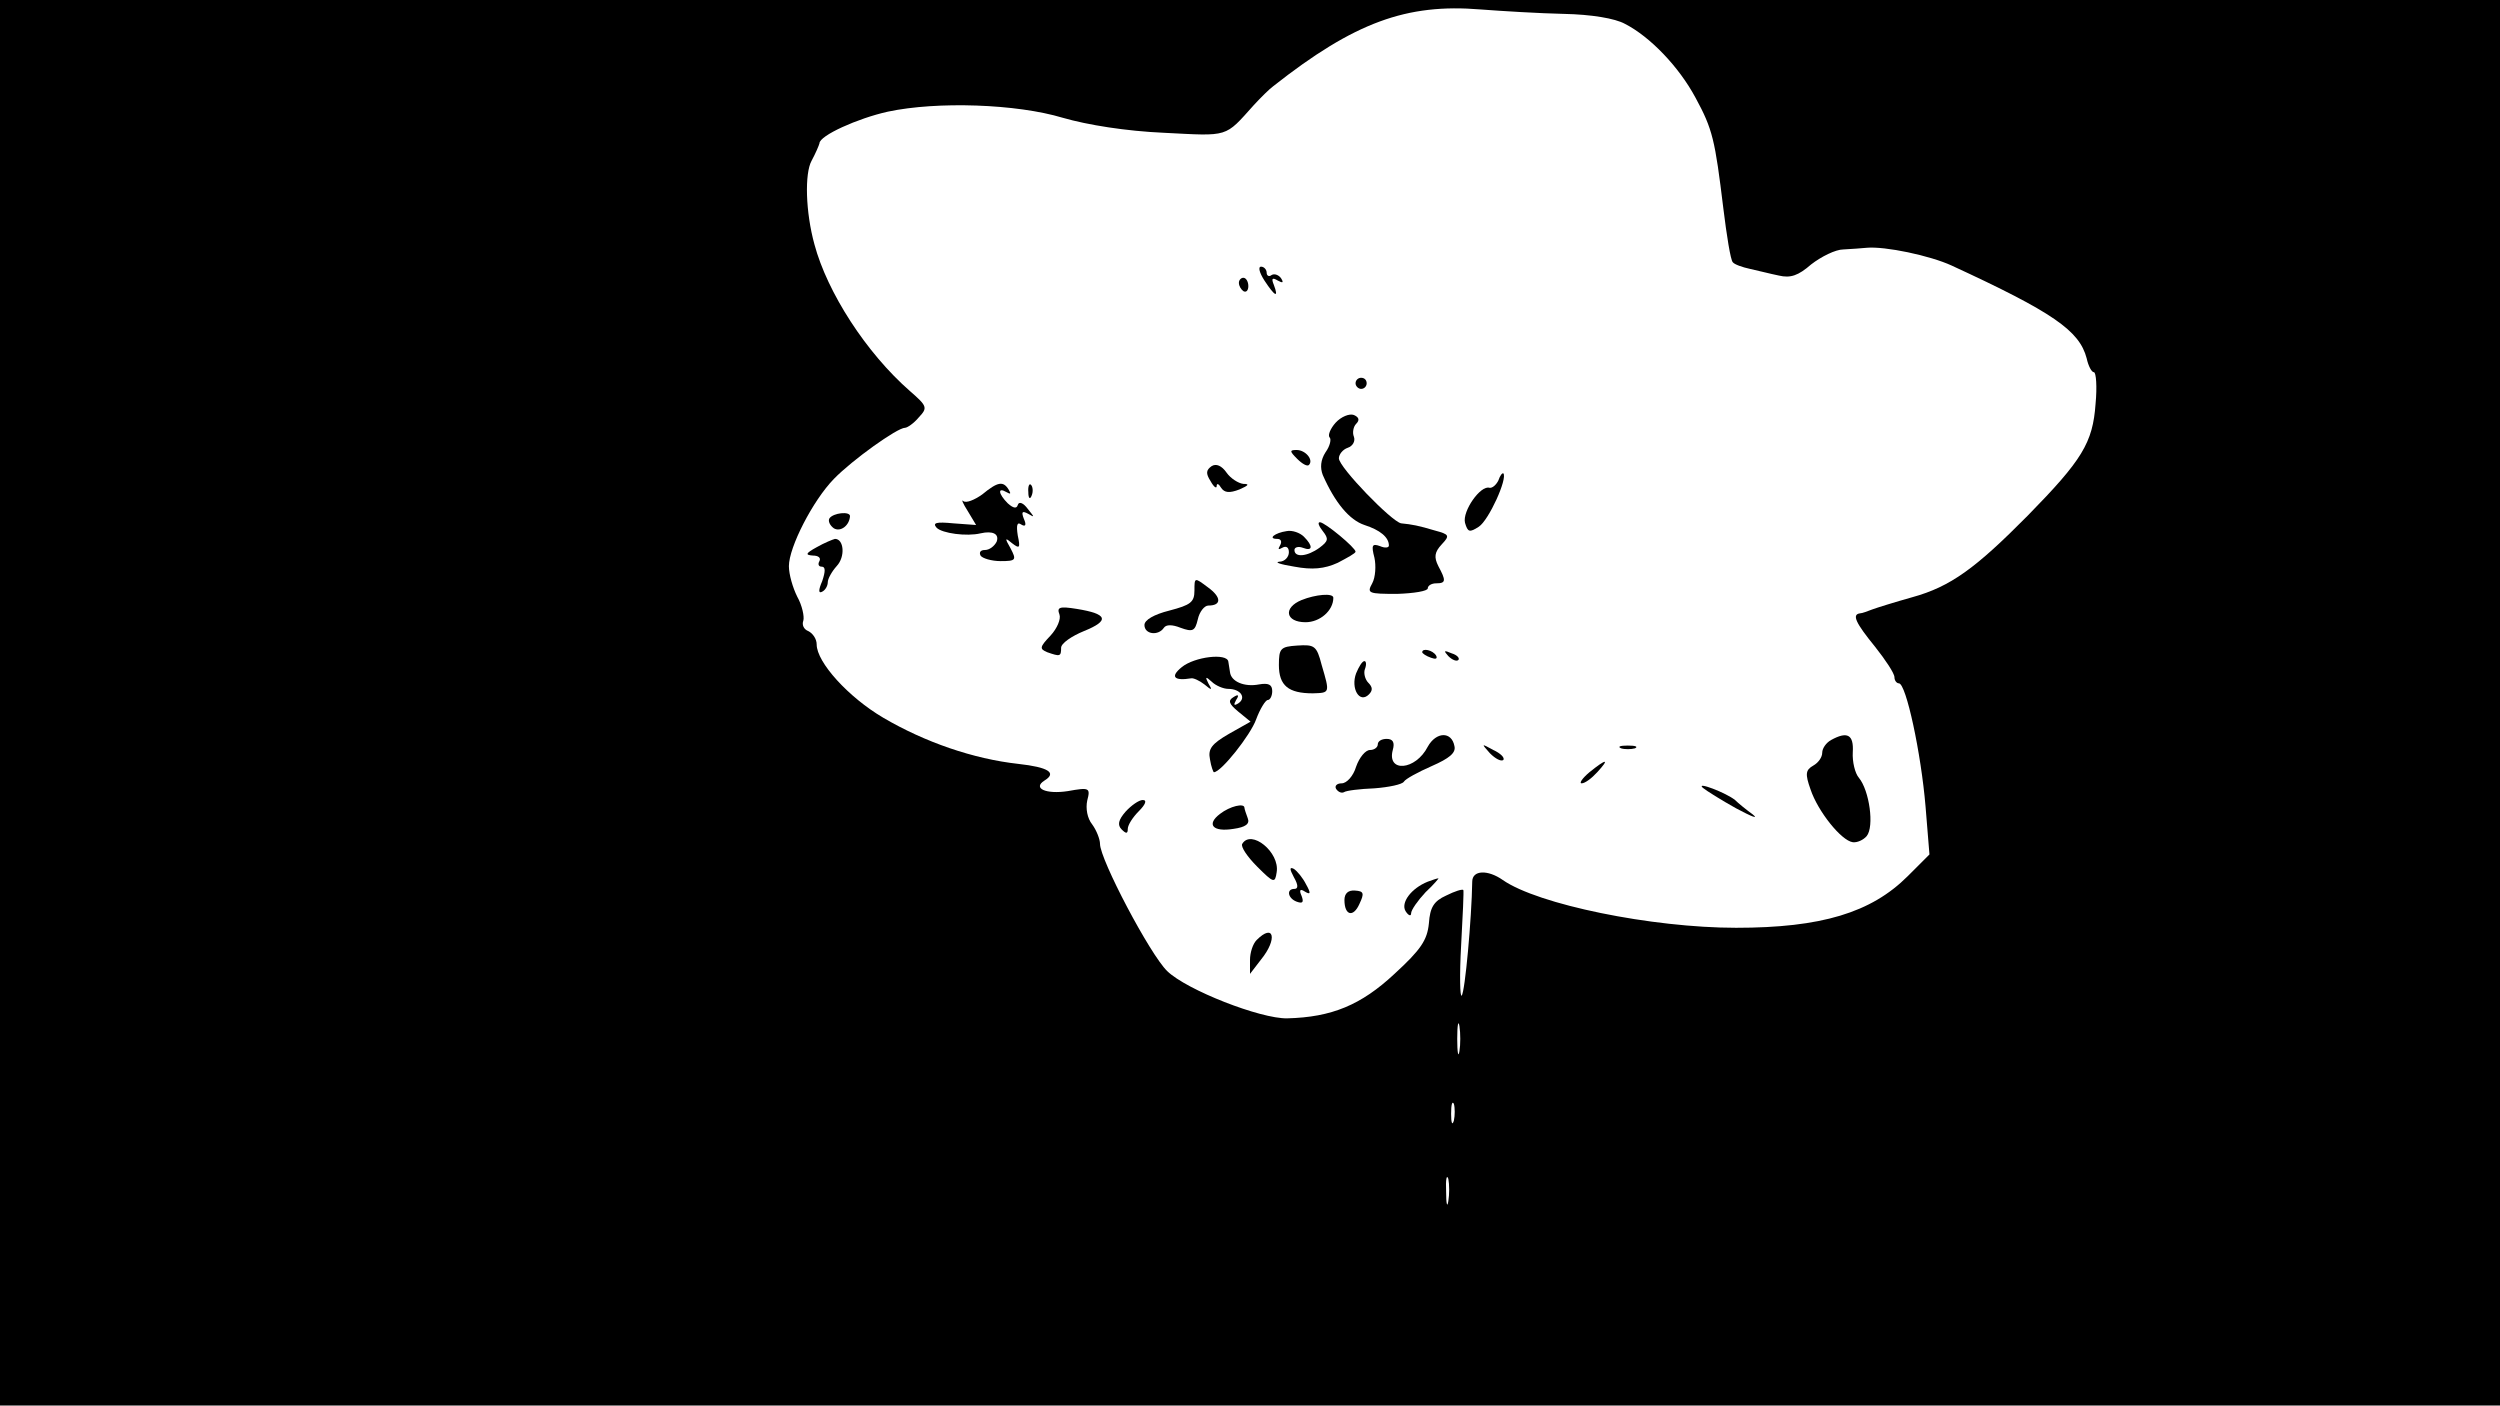 <?xml version="1.0" standalone="no"?>
<!DOCTYPE svg PUBLIC "-//W3C//DTD SVG 20010904//EN"
 "http://www.w3.org/TR/2001/REC-SVG-20010904/DTD/svg10.dtd">
<svg version="1.0" xmlns="http://www.w3.org/2000/svg"
 width="450pt" height="253pt" viewBox="0 0 450 253"
 preserveAspectRatio="xMidYMid meet">
<g transform="translate(0,253) scale(0.1,-0.1)"
fill="#000000" stroke="none">
<path d="M0 1265 l0 -1265 2250 0 2250 0 0 1265 0 1265 -2250 0 -2250 0 0
-1265z m2815 1240 c49 -1 92 -8 110 -18 45 -23 97 -77 127 -133 31 -57 35 -76
50 -199 6 -49 13 -93 17 -97 3 -4 17 -9 31 -12 14 -3 37 -9 52 -12 21 -5 35 0
58 20 18 14 44 27 58 27 15 1 34 2 42 3 33 3 114 -14 153 -32 182 -84 230
-117 243 -167 3 -14 9 -25 13 -25 4 0 6 -26 3 -57 -5 -70 -24 -101 -122 -201
-94 -95 -139 -128 -208 -147 -32 -9 -64 -19 -72 -22 -8 -3 -18 -7 -22 -7 -15
-2 -8 -17 27 -60 19 -24 35 -48 35 -55 0 -6 4 -11 8 -11 13 0 40 -126 48 -222
l7 -86 -39 -39 c-66 -66 -156 -93 -309 -93 -152 0 -357 42 -420 86 -27 19 -55
18 -55 -3 -1 -66 -13 -199 -19 -205 -3 -4 -4 37 -1 90 3 53 5 99 4 100 -2 2
-15 -2 -31 -10 -22 -10 -29 -21 -31 -50 -3 -30 -14 -47 -62 -91 -60 -56 -113
-78 -193 -80 -48 -1 -181 51 -216 85 -31 30 -121 201 -121 229 0 8 -6 24 -14
35 -9 11 -12 29 -9 43 6 23 4 24 -35 17 -39 -6 -64 5 -42 19 23 14 7 24 -47
30 -81 9 -168 39 -243 83 -63 37 -120 100 -120 132 0 10 -7 20 -15 24 -8 3
-12 11 -9 19 2 7 -2 27 -11 43 -8 16 -15 40 -15 55 0 34 43 118 81 157 33 34
114 92 128 92 4 0 16 8 25 19 16 17 15 20 -16 47 -79 69 -149 178 -172 264
-16 58 -18 128 -5 151 7 13 13 27 14 31 0 14 69 45 123 57 89 19 232 14 315
-11 45 -13 114 -24 182 -27 118 -6 109 -9 162 50 12 13 28 29 35 34 146 115
240 149 373 138 39 -3 106 -7 150 -8z m-188 -1867 c-2 -13 -4 -3 -4 22 0 25 2
35 4 23 2 -13 2 -33 0 -45z m-10 -125 c-3 -10 -5 -4 -5 12 0 17 2 24 5 18 2
-7 2 -21 0 -30z m-10 -145 c-2 -13 -4 -5 -4 17 -1 22 1 32 4 23 2 -10 2 -28 0
-40z"/>
<path d="M2276 2025 c19 -29 26 -32 17 -8 -5 12 -3 14 7 8 9 -5 11 -4 6 4 -4
6 -12 9 -17 6 -5 -4 -9 -1 -9 4 0 6 -5 11 -10 11 -6 0 -3 -11 6 -25z"/>
<path d="M2230 2021 c0 -6 4 -12 8 -15 5 -3 9 1 9 9 0 8 -4 15 -9 15 -4 0 -8
-4 -8 -9z"/>
<path d="M2440 1840 c0 -5 5 -10 10 -10 6 0 10 5 10 10 0 6 -4 10 -10 10 -5 0
-10 -4 -10 -10z"/>
<path d="M2404 1769 c-9 -10 -14 -22 -11 -26 4 -3 1 -16 -7 -27 -9 -14 -10
-28 -5 -41 22 -50 48 -81 75 -90 28 -9 44 -22 44 -37 0 -4 -7 -5 -16 -1 -14 5
-16 2 -10 -21 3 -14 2 -35 -4 -46 -10 -18 -7 -19 45 -19 30 1 55 5 55 10 0 5
7 9 15 9 18 0 18 5 4 31 -8 16 -7 25 6 39 15 16 14 18 -12 25 -30 9 -41 11
-61 13 -17 3 -112 101 -112 117 0 7 7 16 16 19 9 3 14 12 11 20 -3 7 -1 18 4
23 7 7 5 12 -4 16 -8 3 -23 -3 -33 -14z"/>
<path d="M2335 1704 c9 -9 18 -14 21 -11 9 9 -6 27 -22 27 -13 0 -13 -2 1 -16z"/>
<path d="M2181 1691 c-10 -7 -11 -13 -2 -27 6 -11 11 -14 11 -9 0 6 4 4 8 -3
6 -9 15 -10 33 -3 16 7 19 10 7 10 -9 1 -23 10 -30 20 -9 13 -19 17 -27 12z"/>
<path d="M2697 1665 c-4 -8 -11 -14 -16 -13 -16 5 -49 -42 -44 -63 5 -17 8
-18 25 -7 18 12 52 87 44 96 -2 1 -6 -4 -9 -13z"/>
<path d="M1768 1640 c-14 -10 -29 -16 -34 -12 -4 4 -1 -4 8 -18 l15 -25 -41 3
c-31 3 -38 1 -30 -8 10 -10 54 -16 79 -10 22 5 34 -1 29 -15 -4 -8 -13 -15
-21 -15 -8 0 -11 -4 -8 -10 3 -5 20 -10 36 -10 28 0 29 2 18 23 -11 19 -10 20
3 9 13 -10 15 -9 10 14 -3 19 -1 25 6 20 8 -5 10 -1 5 10 -5 13 -3 15 8 9 12
-7 11 -6 -1 9 -8 11 -16 14 -18 7 -2 -7 -8 -6 -18 3 -17 17 -19 30 -2 20 7 -4
8 -3 4 4 -10 17 -20 15 -48 -8z"/>
<path d="M1851 1644 c0 -11 3 -14 6 -6 3 7 2 16 -1 19 -3 4 -6 -2 -5 -13z"/>
<path d="M1493 1597 c-3 -5 1 -13 8 -18 12 -7 28 5 29 22 0 9 -30 6 -37 -4z"/>
<path d="M2381 1574 c11 -14 10 -18 -6 -30 -22 -16 -45 -18 -45 -4 0 5 7 7 15
4 18 -7 19 3 2 20 -7 7 -21 12 -31 10 -21 -3 -35 -14 -17 -14 7 0 9 -5 5 -12
-4 -7 -3 -8 4 -4 7 4 12 1 12 -8 0 -9 -8 -17 -17 -17 -10 -1 2 -5 27 -9 32 -6
54 -4 78 7 17 9 32 17 32 20 0 7 -54 52 -64 53 -5 0 -2 -7 5 -16z"/>
<path d="M1470 1545 c-20 -11 -21 -14 -7 -15 10 0 15 -4 12 -10 -3 -5 -2 -10
4 -10 7 0 7 -8 1 -26 -7 -16 -7 -23 0 -19 6 3 10 11 10 17 0 6 7 19 16 29 16
17 13 49 -3 49 -4 -1 -19 -7 -33 -15z"/>
<path d="M2150 1467 c0 -21 -7 -26 -45 -36 -28 -7 -45 -17 -45 -26 0 -17 25
-20 35 -5 4 6 15 6 30 0 22 -8 26 -6 31 15 3 14 12 25 19 25 24 0 24 15 -1 33
-24 18 -24 18 -24 -6z"/>
<path d="M2343 1450 c-34 -14 -29 -40 7 -40 26 0 50 21 50 44 0 9 -32 6 -57
-4z"/>
<path d="M1907 1424 c3 -8 -4 -25 -16 -38 -20 -21 -20 -24 -6 -30 23 -8 25 -8
25 8 0 8 19 21 41 30 47 19 43 31 -13 40 -31 5 -36 3 -31 -10z"/>
<path d="M2302 1333 c0 -37 17 -51 61 -51 31 1 31 0 16 51 -9 35 -13 37 -44
35 -30 -2 -33 -5 -33 -35z"/>
<path d="M2560 1356 c0 -2 7 -7 16 -10 8 -3 12 -2 9 4 -6 10 -25 14 -25 6z"/>
<path d="M2607 1349 c7 -7 15 -10 18 -7 3 3 -2 9 -12 12 -14 6 -15 5 -6 -5z"/>
<path d="M2127 1329 c-21 -17 -14 -25 17 -20 4 1 15 -4 24 -11 13 -11 15 -11
7 2 -6 12 -5 13 6 3 7 -7 21 -13 30 -13 22 0 33 -16 18 -26 -8 -5 -9 -3 -4 6
6 9 4 11 -5 5 -10 -6 -8 -12 9 -26 l22 -18 -39 -22 c-31 -18 -38 -27 -34 -46
2 -13 6 -23 7 -23 13 0 66 67 76 95 7 19 17 35 21 35 4 0 8 7 8 16 0 12 -7 15
-24 12 -26 -5 -50 5 -52 22 -1 5 -2 14 -3 19 -2 16 -61 9 -84 -10z"/>
<path d="M2441 1318 c-10 -27 6 -55 23 -38 7 7 7 13 -1 21 -6 6 -9 18 -6 25 3
8 2 14 -1 14 -4 0 -10 -10 -15 -22z"/>
<path d="M2570 1186 c-22 -43 -74 -47 -63 -6 4 14 0 20 -11 20 -9 0 -16 -4
-16 -10 0 -5 -6 -10 -14 -10 -8 0 -19 -13 -25 -30 -5 -17 -17 -30 -26 -30 -9
0 -13 -5 -10 -10 4 -6 10 -8 14 -6 4 3 29 6 55 7 26 2 50 7 53 12 3 5 25 17
50 28 32 14 44 24 41 36 -5 27 -33 26 -48 -1z"/>
<path d="M3296 1198 c-9 -5 -16 -15 -16 -23 0 -8 -7 -18 -16 -23 -14 -8 -15
-15 -5 -43 13 -39 55 -92 76 -95 8 -1 19 4 25 11 14 17 5 82 -14 105 -7 8 -12
29 -11 46 2 32 -10 38 -39 22z"/>
<path d="M2682 1174 c10 -10 20 -15 24 -12 3 4 -5 12 -18 18 -22 12 -22 12 -6
-6z"/>
<path d="M2918 1183 c6 -2 18 -2 25 0 6 3 1 5 -13 5 -14 0 -19 -2 -12 -5z"/>
<path d="M2861 1140 c-13 -11 -19 -20 -14 -20 6 0 18 9 28 20 23 25 17 25 -14
0z"/>
<path d="M3065 1112 c6 -5 33 -22 60 -37 28 -15 41 -20 30 -11 -11 8 -26 20
-32 26 -16 13 -71 34 -58 22z"/>
<path d="M2026 1069 c-13 -15 -15 -24 -7 -32 8 -8 11 -8 11 1 0 7 9 21 20 32
12 12 15 20 7 20 -7 0 -21 -10 -31 -21z"/>
<path d="M2196 1065 c-25 -19 -13 -33 24 -27 22 3 30 9 26 19 -3 8 -6 17 -6
19 0 9 -26 3 -44 -11z"/>
<path d="M2236 1011 c-3 -5 9 -23 27 -41 30 -30 32 -30 35 -10 6 36 -46 78
-62 51z"/>
<path d="M2329 951 c8 -14 8 -21 1 -21 -15 0 -12 -17 4 -23 11 -4 13 -1 9 10
-5 11 -3 14 6 8 10 -6 11 -3 2 13 -6 12 -16 24 -22 28 -8 4 -8 0 0 -15z"/>
<path d="M2570 943 c-30 -12 -49 -38 -40 -53 5 -8 10 -10 10 -4 0 6 12 23 26
38 15 14 25 26 23 25 -2 0 -11 -3 -19 -6z"/>
<path d="M2420 910 c0 -28 16 -32 27 -7 9 19 8 23 -8 24 -12 1 -19 -5 -19 -17z"/>
<path d="M2262 838 c-7 -7 -12 -23 -12 -36 l0 -25 20 26 c30 37 23 66 -8 35z"/>
</g>
</svg>
